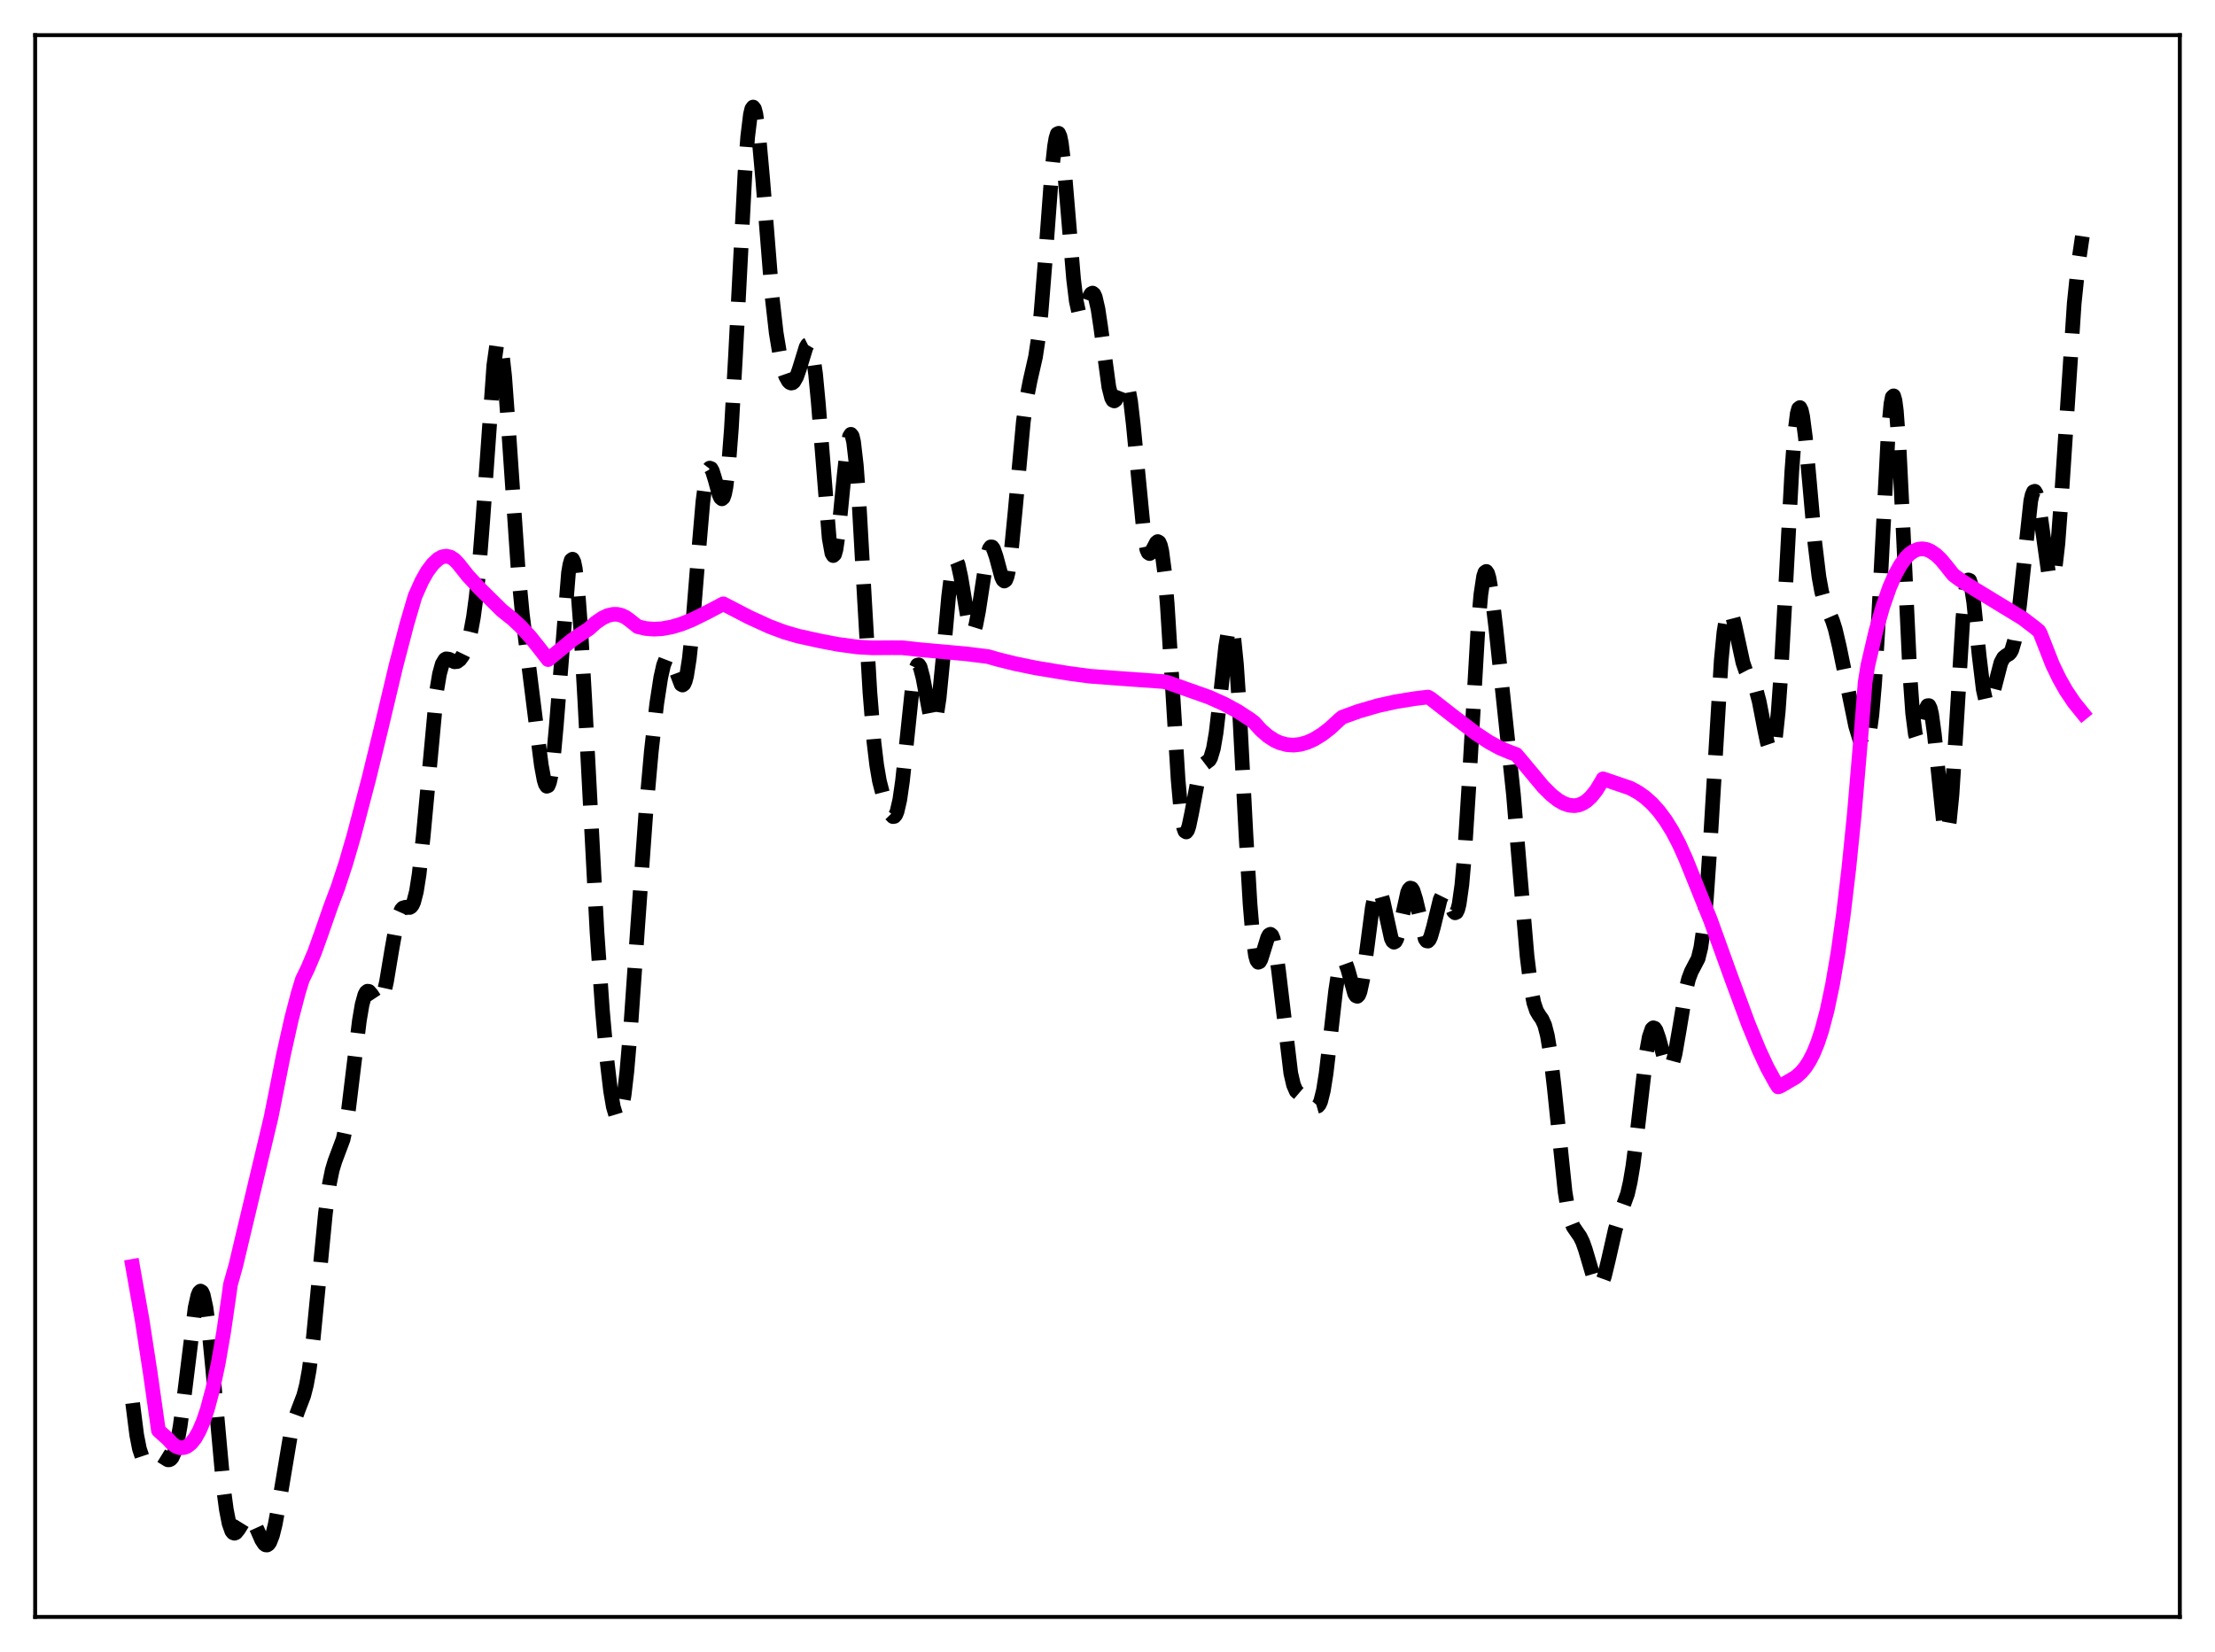 <?xml version="1.0" encoding="utf-8" standalone="no"?>
<!DOCTYPE svg PUBLIC "-//W3C//DTD SVG 1.1//EN"
  "http://www.w3.org/Graphics/SVG/1.1/DTD/svg11.dtd">
<svg xmlns:xlink="http://www.w3.org/1999/xlink" width="453.6pt" height="338.4pt" viewBox="0 0 453.6 338.4" xmlns="http://www.w3.org/2000/svg" version="1.1">
 <defs>
  <style type="text/css">*{stroke-linejoin: round; stroke-linecap: butt}</style>
 </defs>
 <g id="figure_1">
  <g id="patch_1">
   <path d="M 0 338.4 
L 453.6 338.4 
L 453.6 0 
L 0 0 
z
" style="fill: #ffffff"/>
  </g>
  <g id="axes_1">
   <g id="patch_2">
    <path d="M 7.2 331.2 
L 446.4 331.2 
L 446.4 7.2 
L 7.2 7.2 
z
" style="fill: #ffffff"/>
   </g>
   <g id="matplotlib.axis_1"/>
   <g id="matplotlib.axis_2"/>
   <g id="line2d_1">
    <path d="M 27.164 287.39 
L 27.998 293.944 
L 28.554 296.773 
L 29.11 298.436 
L 29.666 299.127 
L 29.944 299.193 
L 30.5 298.965 
L 31.89 297.984 
L 32.446 297.94 
L 33.003 298.169 
L 34.393 299.026 
L 34.671 299.018 
L 34.949 298.876 
L 35.227 298.567 
L 35.783 297.349 
L 36.339 295.212 
L 36.895 292.117 
L 37.729 285.91 
L 39.954 267.892 
L 40.51 265.394 
L 40.788 264.715 
L 41.066 264.456 
L 41.344 264.635 
L 41.622 265.26 
L 42.178 267.819 
L 42.734 271.973 
L 43.568 280.471 
L 45.793 305.036 
L 46.349 309.195 
L 46.905 312.052 
L 47.461 313.619 
L 47.739 313.965 
L 48.017 314.06 
L 48.295 313.945 
L 48.851 313.26 
L 50.241 311.006 
L 50.797 310.669 
L 51.076 310.708 
L 51.354 310.891 
L 51.91 311.655 
L 52.744 313.488 
L 53.578 315.399 
L 54.134 316.249 
L 54.412 316.452 
L 54.69 316.473 
L 54.968 316.294 
L 55.246 315.904 
L 55.802 314.478 
L 56.358 312.234 
L 57.193 307.666 
L 59.417 294.369 
L 60.251 291.052 
L 61.085 288.769 
L 62.197 285.859 
L 62.753 283.689 
L 63.309 280.648 
L 64.144 274.199 
L 65.256 262.806 
L 66.646 248.507 
L 67.48 242.384 
L 68.036 239.662 
L 68.592 237.827 
L 70.261 233.379 
L 70.817 230.793 
L 71.373 227.272 
L 72.485 218.107 
L 73.597 209.036 
L 74.153 205.771 
L 74.709 203.764 
L 74.987 203.246 
L 75.265 203.027 
L 75.543 203.068 
L 76.1 203.712 
L 77.212 205.395 
L 77.49 205.517 
L 77.768 205.416 
L 78.046 205.062 
L 78.602 203.547 
L 79.158 201.04 
L 80.27 194.362 
L 81.104 189.726 
L 81.66 187.555 
L 82.217 186.301 
L 82.495 185.992 
L 83.051 185.83 
L 83.885 185.886 
L 84.163 185.725 
L 84.441 185.368 
L 84.719 184.759 
L 85.275 182.613 
L 85.831 179.079 
L 86.665 171.313 
L 89.446 141.362 
L 90.002 138.052 
L 90.558 136.032 
L 91.114 135.101 
L 91.392 134.945 
L 91.948 135.028 
L 93.06 135.559 
L 93.616 135.509 
L 94.172 135.099 
L 94.729 134.32 
L 95.285 133.169 
L 95.841 131.585 
L 96.397 129.414 
L 96.953 126.41 
L 97.509 122.287 
L 98.065 116.832 
L 98.899 106.152 
L 101.124 74.859 
L 101.68 70.9 
L 101.958 70.023 
L 102.236 69.932 
L 102.514 70.632 
L 102.792 72.101 
L 103.348 77.116 
L 104.182 88.432 
L 106.128 117.011 
L 106.963 125.75 
L 108.075 134.704 
L 109.743 148.017 
L 110.855 156.737 
L 111.411 159.735 
L 111.689 160.635 
L 111.967 161.052 
L 112.245 160.94 
L 112.523 160.267 
L 112.802 159.022 
L 113.358 154.866 
L 113.914 148.768 
L 116.416 117.338 
L 116.694 115.689 
L 116.972 114.742 
L 117.25 114.54 
L 117.528 115.104 
L 117.806 116.436 
L 118.362 121.298 
L 118.919 128.737 
L 119.753 143.344 
L 122.255 190.875 
L 123.367 206.931 
L 124.201 216.348 
L 125.036 223.442 
L 125.592 226.696 
L 126.148 228.559 
L 126.426 228.908 
L 126.704 228.844 
L 126.982 228.351 
L 127.26 227.424 
L 127.816 224.275 
L 128.372 219.483 
L 129.206 209.724 
L 130.596 189.677 
L 132.265 166.45 
L 133.377 153.945 
L 134.489 144.135 
L 135.323 138.738 
L 135.879 136.267 
L 136.435 134.831 
L 136.713 134.521 
L 136.991 134.478 
L 137.269 134.689 
L 137.826 135.756 
L 139.494 140.165 
L 139.772 140.321 
L 140.05 140.118 
L 140.328 139.504 
L 140.606 138.439 
L 141.162 134.905 
L 141.718 129.621 
L 142.83 115.786 
L 143.943 102.777 
L 144.499 98.488 
L 145.055 96.24 
L 145.333 95.881 
L 145.611 95.98 
L 145.889 96.472 
L 146.445 98.268 
L 147.279 101.313 
L 147.557 101.939 
L 147.835 102.181 
L 148.113 101.947 
L 148.391 101.157 
L 148.669 99.757 
L 149.225 95.014 
L 149.782 87.732 
L 150.616 72.971 
L 152.562 35.358 
L 153.118 28.009 
L 153.674 23.451 
L 153.952 22.308 
L 154.23 21.927 
L 154.508 22.285 
L 154.786 23.341 
L 155.342 27.291 
L 156.177 36.56 
L 158.123 60.832 
L 158.957 68.197 
L 159.791 73.211 
L 160.347 75.486 
L 160.903 77.083 
L 161.459 78.081 
L 161.737 78.354 
L 162.015 78.467 
L 162.294 78.413 
L 162.572 78.183 
L 163.128 77.2 
L 163.684 75.606 
L 165.074 71.086 
L 165.352 70.619 
L 165.63 70.479 
L 165.908 70.736 
L 166.186 71.448 
L 166.464 72.658 
L 167.02 76.622 
L 167.576 82.494 
L 169.801 110.232 
L 170.357 113.327 
L 170.635 113.802 
L 170.913 113.541 
L 171.191 112.575 
L 171.747 108.805 
L 172.859 97.427 
L 173.415 92.373 
L 173.971 89.391 
L 174.249 88.959 
L 174.528 89.324 
L 174.806 90.513 
L 175.362 95.302 
L 175.918 102.876 
L 177.03 122.711 
L 178.142 141.77 
L 178.976 152.046 
L 179.532 156.708 
L 180.088 159.966 
L 180.923 163.222 
L 181.757 165.544 
L 182.313 166.692 
L 182.869 167.268 
L 183.147 167.226 
L 183.425 166.899 
L 183.703 166.245 
L 184.259 163.846 
L 184.815 159.99 
L 185.649 152.173 
L 186.762 141.532 
L 187.318 137.924 
L 187.596 136.824 
L 187.874 136.243 
L 188.152 136.182 
L 188.43 136.614 
L 188.986 138.719 
L 190.654 147.476 
L 190.932 148.063 
L 191.21 148.149 
L 191.488 147.687 
L 191.766 146.661 
L 192.322 142.998 
L 193.157 134.479 
L 194.269 122.115 
L 194.825 117.645 
L 195.381 115.208 
L 195.659 114.827 
L 195.937 114.99 
L 196.215 115.655 
L 196.771 118.206 
L 198.439 128.113 
L 198.717 128.982 
L 198.995 129.426 
L 199.274 129.416 
L 199.552 128.952 
L 199.83 128.056 
L 200.386 125.184 
L 202.054 114.319 
L 202.61 112.402 
L 202.888 112.025 
L 203.166 112.039 
L 203.444 112.416 
L 204 114.032 
L 205.112 118.168 
L 205.391 118.774 
L 205.669 119.016 
L 205.947 118.823 
L 206.225 118.148 
L 206.503 116.971 
L 207.059 113.16 
L 207.893 104.623 
L 209.561 86.412 
L 210.117 82.24 
L 210.951 77.976 
L 212.064 73.077 
L 212.62 69.377 
L 213.176 64.204 
L 214.01 53.819 
L 215.4 35.075 
L 215.956 29.937 
L 216.234 28.322 
L 216.512 27.433 
L 216.79 27.301 
L 217.068 27.926 
L 217.346 29.273 
L 217.903 33.856 
L 218.737 43.802 
L 219.849 57.126 
L 220.405 61.686 
L 220.961 64.196 
L 221.239 64.689 
L 221.517 64.733 
L 221.795 64.402 
L 222.351 62.992 
L 223.185 60.616 
L 223.463 60.167 
L 223.742 60.029 
L 224.02 60.254 
L 224.298 60.872 
L 224.854 63.278 
L 225.41 66.985 
L 227.078 79.296 
L 227.634 81.486 
L 227.912 81.996 
L 228.19 82.125 
L 228.468 81.915 
L 229.024 80.751 
L 229.858 78.591 
L 230.137 78.188 
L 230.415 78.107 
L 230.693 78.427 
L 230.971 79.201 
L 231.527 82.201 
L 232.083 86.993 
L 234.307 109.914 
L 234.863 112.589 
L 235.141 113.206 
L 235.419 113.391 
L 235.697 113.217 
L 236.254 112.206 
L 236.81 111.146 
L 237.088 110.929 
L 237.366 111.085 
L 237.644 111.717 
L 237.922 112.905 
L 238.478 117.119 
L 239.034 123.751 
L 239.868 137.058 
L 241.258 159.701 
L 241.814 165.876 
L 242.371 169.455 
L 242.649 170.246 
L 242.927 170.418 
L 243.205 170.038 
L 243.483 169.195 
L 244.039 166.537 
L 245.429 159.121 
L 245.985 157.389 
L 246.541 156.538 
L 247.653 155.688 
L 247.931 155.184 
L 248.488 153.32 
L 249.044 150.078 
L 249.878 142.895 
L 250.99 132.465 
L 251.546 129.116 
L 251.824 128.341 
L 252.102 128.291 
L 252.38 129.026 
L 252.658 130.576 
L 253.214 136.081 
L 253.77 144.397 
L 255.161 171.094 
L 255.995 185.206 
L 256.551 191.817 
L 257.107 195.736 
L 257.385 196.712 
L 257.663 197.104 
L 257.941 196.994 
L 258.219 196.483 
L 258.775 194.722 
L 259.609 192.013 
L 259.887 191.518 
L 260.165 191.363 
L 260.443 191.598 
L 260.721 192.252 
L 261.278 194.817 
L 261.834 198.835 
L 264.336 219.844 
L 264.892 222.228 
L 265.448 223.51 
L 266.004 223.987 
L 266.838 224.069 
L 267.395 224.227 
L 267.951 224.702 
L 269.341 226.504 
L 269.619 226.629 
L 269.897 226.55 
L 270.175 226.22 
L 270.453 225.599 
L 271.009 223.391 
L 271.565 219.894 
L 272.399 212.832 
L 273.512 202.98 
L 274.068 199.325 
L 274.624 197.172 
L 274.902 196.721 
L 275.18 196.677 
L 275.458 197.005 
L 276.014 198.542 
L 277.404 203.513 
L 277.682 203.972 
L 277.96 204.082 
L 278.238 203.8 
L 278.516 203.11 
L 279.072 200.549 
L 279.907 194.509 
L 281.019 185.975 
L 281.575 183.183 
L 281.853 182.393 
L 282.131 182.043 
L 282.409 182.13 
L 282.687 182.625 
L 283.243 184.612 
L 284.911 192.206 
L 285.189 192.78 
L 285.468 192.996 
L 285.746 192.843 
L 286.024 192.332 
L 286.58 190.397 
L 288.248 182.831 
L 288.526 182.199 
L 288.804 181.909 
L 289.082 181.98 
L 289.36 182.405 
L 289.916 184.178 
L 291.863 192.33 
L 292.141 192.716 
L 292.419 192.767 
L 292.697 192.484 
L 292.975 191.89 
L 293.531 189.964 
L 294.921 184.257 
L 295.477 183.129 
L 295.755 182.986 
L 296.033 183.123 
L 296.311 183.509 
L 296.867 184.796 
L 297.701 186.734 
L 297.98 186.978 
L 298.258 186.855 
L 298.536 186.278 
L 298.814 185.179 
L 299.37 181.239 
L 299.926 174.926 
L 300.76 161.738 
L 302.706 128.013 
L 303.262 121.744 
L 303.818 118.067 
L 304.097 117.235 
L 304.375 117.046 
L 304.653 117.456 
L 304.931 118.404 
L 305.487 121.627 
L 306.321 128.585 
L 309.935 162.764 
L 311.326 179.529 
L 312.716 195.812 
L 313.55 202.588 
L 314.106 205.411 
L 314.662 207.067 
L 315.218 207.991 
L 315.774 208.765 
L 316.331 209.988 
L 316.887 212.149 
L 317.443 215.506 
L 318.277 222.664 
L 320.501 244.119 
L 321.057 247.548 
L 321.613 249.86 
L 322.169 251.267 
L 323.004 252.483 
L 323.56 253.276 
L 324.116 254.406 
L 324.672 255.988 
L 326.618 262.59 
L 327.174 263.443 
L 327.452 263.522 
L 327.73 263.352 
L 328.008 262.936 
L 328.564 261.43 
L 329.399 257.982 
L 330.789 251.844 
L 331.623 249.167 
L 333.291 244.547 
L 333.847 242.099 
L 334.403 238.791 
L 335.238 232.251 
L 337.184 215.461 
L 337.74 212.405 
L 338.296 210.78 
L 338.574 210.525 
L 338.852 210.622 
L 339.13 211.036 
L 339.686 212.614 
L 341.077 217.725 
L 341.633 218.747 
L 341.911 218.823 
L 342.189 218.576 
L 342.467 218 
L 343.023 215.927 
L 343.857 211.138 
L 345.247 202.751 
L 345.803 200.484 
L 346.359 199.011 
L 347.75 196.359 
L 348.306 194.094 
L 348.862 190.234 
L 349.418 184.459 
L 350.252 172.358 
L 352.476 135.36 
L 353.032 129.536 
L 353.589 126.121 
L 353.867 125.306 
L 354.145 125.037 
L 354.423 125.254 
L 354.701 125.881 
L 355.257 128.024 
L 356.925 135.73 
L 357.481 137.345 
L 358.037 138.41 
L 359.149 140.156 
L 359.706 141.588 
L 360.262 143.701 
L 361.374 149.446 
L 361.93 152.138 
L 362.486 153.765 
L 362.764 153.943 
L 363.042 153.585 
L 363.32 152.624 
L 363.598 151.013 
L 364.154 145.764 
L 364.71 137.952 
L 365.544 122.723 
L 366.935 96.605 
L 367.491 89.182 
L 368.047 84.718 
L 368.325 83.698 
L 368.603 83.483 
L 368.881 84.034 
L 369.159 85.289 
L 369.715 89.555 
L 370.549 98.686 
L 371.661 111.237 
L 372.496 118.155 
L 373.052 121.204 
L 373.608 123.223 
L 374.442 125.194 
L 375.276 127.138 
L 375.832 128.9 
L 376.666 132.44 
L 380.003 148.698 
L 380.837 151.449 
L 381.393 152.624 
L 381.671 152.896 
L 381.949 152.886 
L 382.227 152.532 
L 382.505 151.769 
L 382.783 150.536 
L 383.339 146.446 
L 383.895 139.982 
L 384.73 126.067 
L 386.676 88.708 
L 387.232 82.749 
L 387.51 81.337 
L 387.788 81.082 
L 388.066 82.016 
L 388.344 84.122 
L 388.9 91.548 
L 389.734 108.502 
L 391.125 138.261 
L 391.681 146.1 
L 392.237 150.392 
L 392.515 151.243 
L 392.793 151.343 
L 393.071 150.824 
L 393.627 148.604 
L 394.461 145.092 
L 394.739 144.55 
L 395.017 144.53 
L 395.295 145.102 
L 395.573 146.288 
L 396.129 150.37 
L 398.076 169.238 
L 398.354 170.305 
L 398.632 170.549 
L 398.91 169.91 
L 399.188 168.372 
L 399.744 162.753 
L 400.578 149.61 
L 401.968 126.653 
L 402.524 121.085 
L 402.803 119.514 
L 403.081 118.79 
L 403.359 118.89 
L 403.637 119.756 
L 404.193 123.383 
L 405.305 134.318 
L 406.139 141.222 
L 406.695 143.703 
L 406.973 144.207 
L 407.251 144.246 
L 407.529 143.869 
L 408.085 142.173 
L 409.754 135.727 
L 410.31 134.705 
L 410.866 134.265 
L 411.422 133.948 
L 411.7 133.645 
L 411.978 133.14 
L 412.534 131.269 
L 413.09 128.001 
L 413.646 123.353 
L 415.871 102.596 
L 416.149 101.381 
L 416.427 100.719 
L 416.705 100.626 
L 416.983 101.092 
L 417.261 102.079 
L 417.817 105.331 
L 419.485 117.229 
L 419.763 118.223 
L 420.041 118.663 
L 420.319 118.489 
L 420.597 117.667 
L 420.875 116.185 
L 421.432 111.325 
L 422.266 100.164 
L 424.768 62.13 
L 425.602 54.089 
L 426.436 48.399 
L 426.436 48.399 
" clip-path="url(#p2e99b62d26)" style="fill: none; stroke-dasharray: 11.1,4.8; stroke-dashoffset: 0; stroke: #000000; stroke-width: 3"/>
   </g>
   <g id="line2d_2">
    <path d="M 27.164 259.388 
L 29.11 270.4 
L 30.778 281.276 
L 32.446 293.008 
L 34.393 294.759 
L 35.227 295.673 
L 36.061 296.284 
L 36.895 296.559 
L 37.729 296.499 
L 38.285 296.277 
L 39.12 295.636 
L 39.954 294.599 
L 40.788 293.123 
L 41.622 291.168 
L 42.456 288.699 
L 43.568 284.542 
L 44.68 279.301 
L 45.793 272.903 
L 46.905 265.25 
L 47.183 263.155 
L 48.295 259.219 
L 49.685 253.352 
L 50.797 248.687 
L 55.524 228.809 
L 58.027 216.168 
L 59.695 208.707 
L 61.085 203.373 
L 61.919 200.647 
L 63.031 198.352 
L 64.422 195.059 
L 65.812 191.182 
L 67.758 185.6 
L 69.148 181.923 
L 70.817 176.86 
L 72.485 171.124 
L 75.543 159.459 
L 78.046 149.189 
L 81.104 136.316 
L 83.329 127.808 
L 84.997 122.118 
L 86.387 119.016 
L 87.499 117.045 
L 88.612 115.558 
L 89.724 114.509 
L 90.558 114.058 
L 91.392 113.918 
L 92.226 114.105 
L 93.06 114.633 
L 93.894 115.516 
L 95.841 117.975 
L 98.343 120.659 
L 102.792 125.05 
L 105.016 126.82 
L 106.685 128.384 
L 108.631 130.505 
L 110.577 132.953 
L 112.245 135.111 
L 117.25 131.024 
L 119.197 129.719 
L 120.587 128.809 
L 121.977 127.552 
L 123.367 126.601 
L 124.479 126.076 
L 125.592 125.829 
L 126.426 125.842 
L 127.26 126.037 
L 128.094 126.426 
L 128.928 127.02 
L 130.596 128.356 
L 132.265 128.744 
L 133.933 128.874 
L 135.601 128.779 
L 137.548 128.425 
L 139.494 127.849 
L 141.718 126.956 
L 144.777 125.442 
L 148.113 123.685 
L 153.396 126.421 
L 157.567 128.328 
L 160.625 129.475 
L 163.406 130.287 
L 168.132 131.325 
L 171.469 131.966 
L 175.64 132.531 
L 178.698 132.7 
L 182.591 132.674 
L 184.815 132.685 
L 188.43 133.082 
L 197.883 133.933 
L 202.332 134.49 
L 204.278 135.05 
L 207.893 135.95 
L 212.064 136.806 
L 218.737 137.914 
L 223.185 138.508 
L 229.024 138.947 
L 238.2 139.604 
L 239.034 139.768 
L 247.653 142.826 
L 250.712 144.204 
L 253.492 145.718 
L 255.995 147.352 
L 256.829 147.983 
L 258.219 149.531 
L 259.609 150.742 
L 261 151.649 
L 262.112 152.157 
L 263.502 152.528 
L 264.892 152.628 
L 266.282 152.472 
L 267.673 152.076 
L 269.063 151.456 
L 270.731 150.439 
L 272.399 149.153 
L 274.346 147.347 
L 274.902 146.896 
L 278.238 145.69 
L 282.131 144.557 
L 285.746 143.751 
L 289.638 143.114 
L 292.419 142.779 
L 292.975 143.085 
L 297.423 146.557 
L 302.15 150.161 
L 304.931 152.003 
L 307.155 153.218 
L 309.101 154.035 
L 310.492 154.544 
L 311.604 155.851 
L 316.052 161.194 
L 317.721 162.844 
L 319.111 163.93 
L 320.223 164.561 
L 321.335 164.94 
L 322.448 165.034 
L 323.282 164.896 
L 324.116 164.564 
L 324.95 164.025 
L 325.784 163.263 
L 326.896 161.879 
L 328.008 160.047 
L 328.286 159.534 
L 333.847 161.437 
L 335.516 162.348 
L 336.906 163.343 
L 338.296 164.591 
L 339.686 166.13 
L 341.077 167.999 
L 342.467 170.237 
L 343.857 172.885 
L 345.247 175.976 
L 350.252 188.375 
L 354.423 199.951 
L 358.037 209.735 
L 360.262 215.148 
L 361.93 218.72 
L 363.598 221.757 
L 364.154 222.634 
L 364.71 222.409 
L 367.769 220.614 
L 368.881 219.62 
L 369.715 218.619 
L 370.549 217.331 
L 371.383 215.694 
L 372.218 213.65 
L 373.052 211.136 
L 374.164 206.95 
L 375.276 201.672 
L 376.388 195.164 
L 377.5 187.285 
L 378.613 177.894 
L 379.725 166.85 
L 381.115 150.511 
L 381.949 139.782 
L 382.505 136.323 
L 384.174 129.197 
L 385.564 124.294 
L 386.954 120.319 
L 388.066 117.769 
L 389.178 115.749 
L 390.291 114.232 
L 391.125 113.406 
L 391.959 112.835 
L 392.793 112.506 
L 393.627 112.407 
L 394.461 112.528 
L 395.295 112.855 
L 396.407 113.594 
L 397.52 114.652 
L 398.632 116.001 
L 400.022 117.755 
L 401.412 118.782 
L 404.471 120.719 
L 414.202 126.643 
L 416.705 128.556 
L 417.539 129.255 
L 417.817 129.739 
L 420.319 136.122 
L 421.71 139.003 
L 423.1 141.46 
L 424.768 143.936 
L 426.436 145.994 
L 426.436 145.994 
" clip-path="url(#p2e99b62d26)" style="fill: none; stroke: #ff00ff; stroke-width: 3; stroke-linecap: square"/>
   </g>
   <g id="patch_3">
    <path d="M 7.2 331.2 
L 7.2 7.2 
" style="fill: none; stroke: #000000; stroke-width: 0.8; stroke-linejoin: miter; stroke-linecap: square"/>
   </g>
   <g id="patch_4">
    <path d="M 446.4 331.2 
L 446.4 7.2 
" style="fill: none; stroke: #000000; stroke-width: 0.8; stroke-linejoin: miter; stroke-linecap: square"/>
   </g>
   <g id="patch_5">
    <path d="M 7.2 331.2 
L 446.4 331.2 
" style="fill: none; stroke: #000000; stroke-width: 0.8; stroke-linejoin: miter; stroke-linecap: square"/>
   </g>
   <g id="patch_6">
    <path d="M 7.2 7.2 
L 446.4 7.2 
" style="fill: none; stroke: #000000; stroke-width: 0.8; stroke-linejoin: miter; stroke-linecap: square"/>
   </g>
  </g>
 </g>
 <defs>
  <clipPath id="p2e99b62d26">
   <rect x="7.2" y="7.2" width="439.2" height="324"/>
  </clipPath>
 </defs>
</svg>
